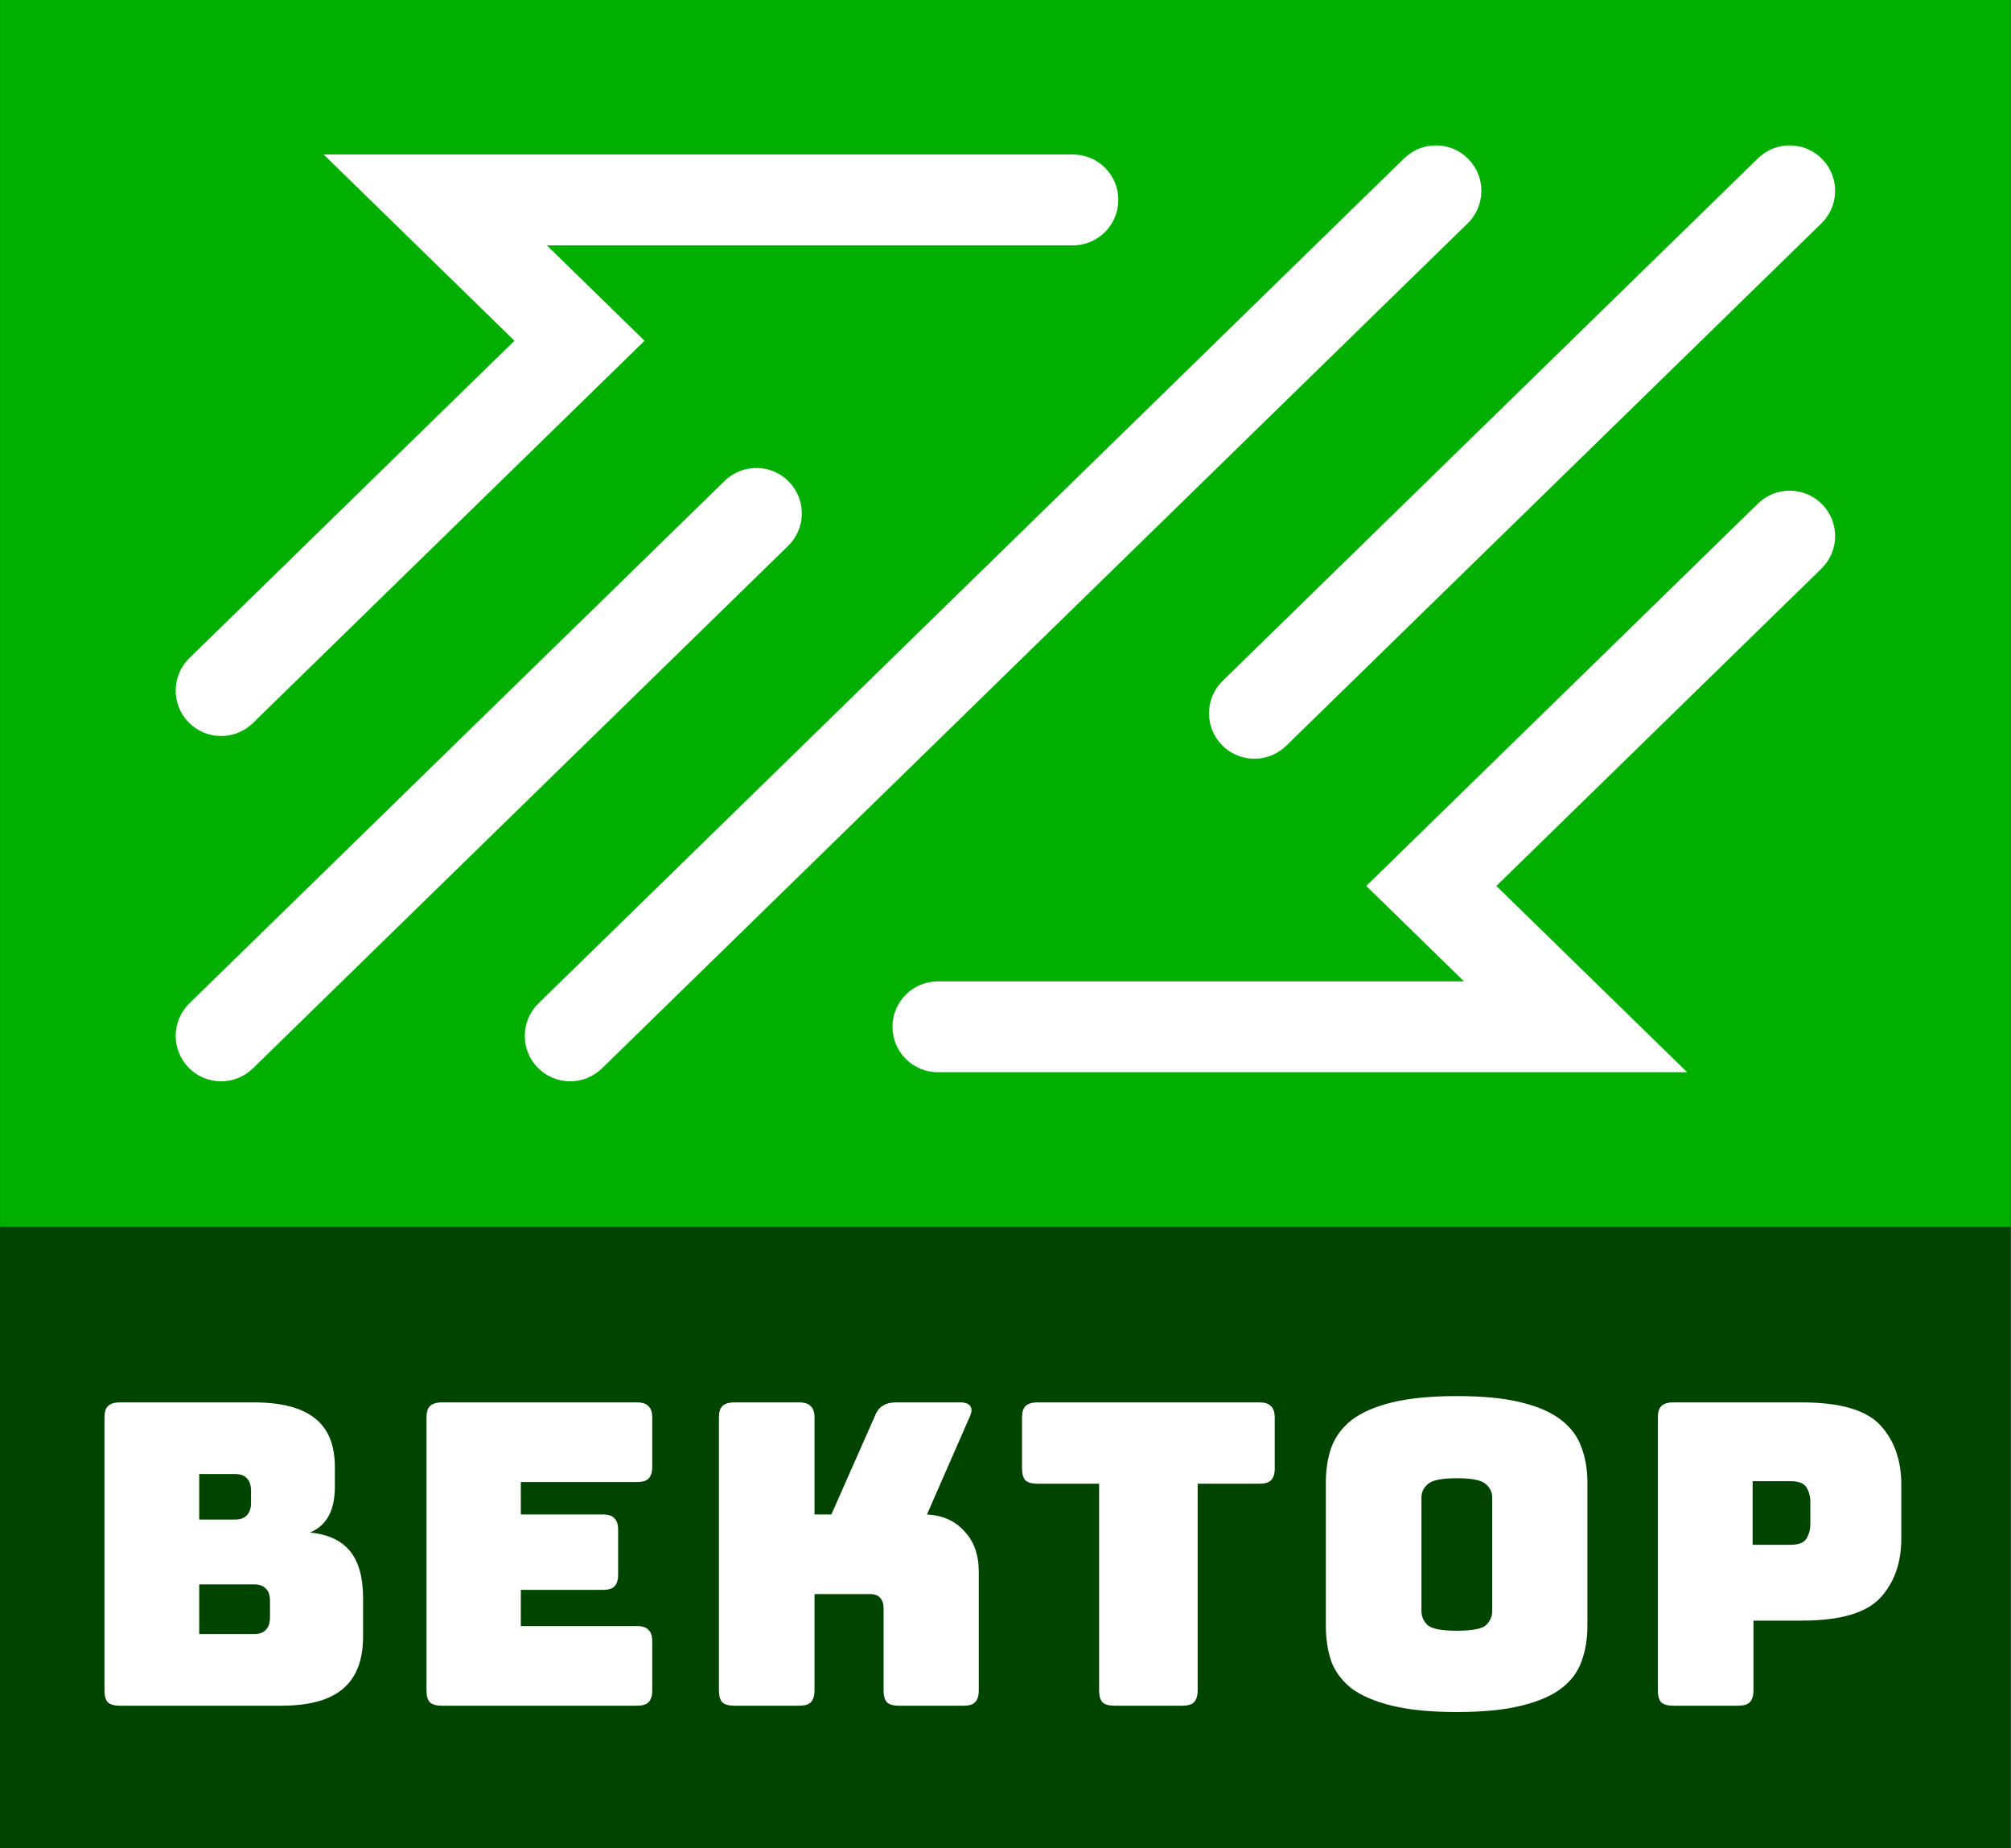 <svg width="3080" height="2830" viewBox="0 0 3080 2830" fill="none" xmlns="http://www.w3.org/2000/svg">
<rect x="0" y="0" width="3080" height="2830" fill="#808080" stroke="none"/>
<path d="M0 0L3079.64 3.23604e-06L3079.64 2830L3.04698e-06 2830L0 0Z" fill="#004400"/>
<path d="M3079.68 0L3079.68 1878.51L0.038 1878.51L0.038 -0L3079.68 0Z" fill="#00AF00"/>
<path fill-rule="evenodd" clip-rule="evenodd" d="M1436.5 1502.8C1398.07 1502.8 1366.92 1533.95 1366.92 1572.37C1366.92 1610.8 1398.07 1641.95 1436.5 1641.95L2584.04 1641.95L2291.76 1356.69L2789.66 870.763C2817.16 843.925 2817.7 799.877 2790.86 772.378C2764.02 744.879 2719.97 744.343 2692.47 771.181L2092.54 1356.69L2242.24 1502.8L1436.5 1502.8ZM1871.46 1140.91C1844.62 1113.41 1845.16 1069.36 1872.66 1042.52L2692.47 242.416C2719.97 215.578 2764.02 216.114 2790.85 243.613C2817.69 271.112 2817.15 315.161 2789.66 341.998L1969.84 1142.1C1942.34 1168.94 1898.3 1168.4 1871.46 1140.91ZM824.718 1536.5C797.219 1563.34 796.683 1607.39 823.521 1634.89C850.359 1662.39 894.407 1662.92 921.906 1636.08L2247.86 342.002C2275.36 315.164 2275.9 271.115 2249.06 243.616C2222.22 216.117 2178.17 215.581 2150.67 242.419L824.718 1536.5ZM1712.8 306.124C1712.8 344.549 1681.65 375.699 1643.22 375.699L837.479 375.699L987.183 521.805L387.248 1107.32C359.749 1134.16 315.7 1133.62 288.862 1106.12C262.024 1078.62 262.56 1034.57 290.059 1007.74L787.959 521.805L495.678 236.55L1643.22 236.55C1681.65 236.55 1712.8 267.699 1712.8 306.124ZM1208.26 737.589C1235.1 765.088 1234.56 809.136 1207.06 835.974L387.252 1636.08C359.753 1662.92 315.705 1662.38 288.867 1634.88C262.029 1607.38 262.565 1563.33 290.064 1536.5L1109.88 736.392C1137.37 709.554 1181.42 710.09 1208.26 737.589Z" fill="white"/>
<path d="M430.923 2612H183.222C175.051 2612 169.031 2610.28 165.16 2606.84C161.72 2602.97 160 2596.95 160 2588.78V2170.78C160 2162.61 161.72 2156.8 165.16 2153.36C169.031 2149.49 175.051 2147.56 183.222 2147.56H388.995C431.138 2147.56 462.316 2155.73 482.528 2172.07C502.74 2187.98 512.845 2212.71 512.845 2246.25V2277.21C512.845 2295.28 509.62 2310.11 503.17 2321.72C497.149 2332.9 487.688 2341.29 474.787 2346.88C502.31 2349.46 522.736 2358.92 536.067 2375.26C549.399 2391.6 556.064 2415.47 556.064 2446.86V2506.21C556.064 2542.33 545.743 2568.99 525.102 2586.2C504.89 2603.4 473.497 2612 430.923 2612ZM305.138 2257.22V2326.88H359.967C368.138 2326.88 374.158 2324.73 378.029 2320.43C382.329 2316.13 384.479 2309.68 384.479 2301.08V2283.02C384.479 2274.42 382.329 2267.97 378.029 2263.67C374.158 2259.37 368.138 2257.22 359.967 2257.22H305.138ZM305.138 2426.22V2502.34H388.995C397.165 2502.34 403.186 2500.19 407.056 2495.89C411.357 2491.59 413.507 2485.14 413.507 2476.54V2451.38C413.507 2442.78 411.357 2436.54 407.056 2432.67C403.186 2428.37 397.165 2426.22 388.995 2426.22H305.138Z" fill="white"/>
<path d="M975.743 2612H676.438C668.267 2612 662.246 2610.28 658.376 2606.84C654.936 2602.97 653.216 2596.95 653.216 2588.78V2170.78C653.216 2162.61 654.936 2156.8 658.376 2153.36C662.246 2149.49 668.267 2147.56 676.438 2147.56H975.743C983.914 2147.56 989.72 2149.49 993.16 2153.36C997.03 2156.8 998.965 2162.61 998.965 2170.78V2246.25C998.965 2254.42 997.03 2260.44 993.16 2264.31C989.72 2267.75 983.914 2269.47 975.743 2269.47H797.708V2319.14H923.494C931.665 2319.14 937.47 2321.08 940.91 2324.95C944.781 2328.39 946.716 2334.19 946.716 2342.37V2411.39C946.716 2419.56 944.781 2425.58 940.91 2429.45C937.47 2432.89 931.665 2434.61 923.494 2434.61H797.708V2490.08H975.743C983.914 2490.08 989.72 2492.02 993.16 2495.89C997.03 2499.33 998.965 2505.13 998.965 2513.31V2588.78C998.965 2596.95 997.03 2602.97 993.16 2606.84C989.72 2610.28 983.914 2612 975.743 2612Z" fill="white"/>
<path d="M1224.28 2612H1124.3C1116.13 2612 1110.11 2610.28 1106.24 2606.84C1102.8 2602.97 1101.08 2596.95 1101.08 2588.78V2170.78C1101.08 2162.61 1102.8 2156.8 1106.24 2153.36C1110.11 2149.49 1116.13 2147.56 1124.3 2147.56H1224.28C1232.45 2147.56 1238.26 2149.49 1241.7 2153.36C1245.57 2156.8 1247.5 2162.61 1247.5 2170.78V2319.14H1273.31L1339.75 2168.85C1342.76 2161.1 1346.84 2155.73 1352 2152.72C1357.16 2149.28 1363.83 2147.56 1372 2147.56H1471.34C1478.65 2147.56 1483.59 2149.49 1486.17 2153.36C1488.75 2156.8 1488.54 2161.96 1485.53 2168.85L1419.73 2319.14C1443.82 2320.43 1462.95 2329.03 1477.14 2344.95C1491.76 2360.43 1499.07 2381.07 1499.07 2406.87V2588.78C1499.07 2596.95 1497.14 2602.97 1493.27 2606.84C1489.83 2610.28 1484.02 2612 1475.85 2612H1376.51C1368.34 2612 1362.32 2610.28 1358.45 2606.84C1355.01 2602.97 1353.29 2596.95 1353.29 2588.78V2462.99C1353.29 2456.11 1351.57 2450.73 1348.13 2446.86C1344.69 2442.99 1339.53 2441.06 1332.65 2441.06H1247.5V2588.78C1247.5 2596.95 1245.57 2602.97 1241.7 2606.84C1238.26 2610.28 1232.45 2612 1224.28 2612Z" fill="white"/>
<path d="M1811.09 2612H1706.59C1698.42 2612 1692.4 2610.28 1688.53 2606.84C1685.09 2602.97 1683.37 2596.95 1683.37 2588.78V2272.05H1588.55C1580.38 2272.05 1574.36 2270.33 1570.48 2266.89C1567.04 2263.02 1565.32 2257 1565.32 2248.83V2170.78C1565.32 2162.61 1567.04 2156.8 1570.48 2153.36C1574.36 2149.49 1580.38 2147.56 1588.55 2147.56H1929.14C1937.31 2147.56 1943.11 2149.49 1946.55 2153.36C1950.42 2156.8 1952.36 2162.61 1952.36 2170.78V2248.83C1952.36 2257 1950.42 2263.02 1946.55 2266.89C1943.11 2270.33 1937.31 2272.05 1929.14 2272.05H1834.31V2588.78C1834.31 2596.95 1832.38 2602.97 1828.51 2606.84C1825.07 2610.28 1819.26 2612 1811.09 2612Z" fill="white"/>
<path d="M2431.23 2490.08C2431.23 2509.86 2428.22 2527.93 2422.19 2544.27C2416.6 2560.18 2406.28 2573.94 2391.23 2585.55C2376.61 2596.73 2356.18 2605.55 2329.95 2612C2304.15 2618.45 2271.25 2621.67 2231.26 2621.67C2191.27 2621.67 2158.15 2618.45 2131.92 2612C2105.69 2605.55 2085.05 2596.73 2069.99 2585.55C2055.37 2573.94 2045.05 2560.18 2039.03 2544.27C2033.44 2527.93 2030.65 2509.86 2030.65 2490.08V2270.12C2030.65 2250.34 2033.44 2232.49 2039.03 2216.58C2045.05 2200.24 2055.37 2186.26 2069.99 2174.65C2085.05 2163.04 2105.69 2154.01 2131.92 2147.56C2158.15 2141.11 2191.27 2137.88 2231.26 2137.88C2271.25 2137.88 2304.15 2141.11 2329.95 2147.56C2356.18 2154.01 2376.61 2163.04 2391.23 2174.65C2406.28 2186.26 2416.6 2200.24 2422.19 2216.58C2428.22 2232.49 2431.23 2250.34 2431.23 2270.12V2490.08ZM2177.07 2466.86C2177.07 2475.46 2180.3 2482.77 2186.75 2488.79C2193.2 2494.38 2208.04 2497.18 2231.26 2497.18C2254.48 2497.18 2269.32 2494.38 2275.77 2488.79C2282.22 2482.77 2285.44 2475.46 2285.44 2466.86V2293.34C2285.44 2285.17 2282.22 2278.29 2275.77 2272.7C2269.32 2266.68 2254.48 2263.67 2231.26 2263.67C2208.04 2263.67 2193.2 2266.68 2186.75 2272.7C2180.3 2278.29 2177.07 2285.17 2177.07 2293.34V2466.86Z" fill="white"/>
<path d="M2662.35 2612H2562.37C2554.2 2612 2548.18 2610.28 2544.31 2606.84C2540.87 2602.97 2539.15 2596.95 2539.15 2588.78V2170.78C2539.15 2162.61 2540.87 2156.8 2544.31 2153.36C2548.18 2149.49 2554.2 2147.56 2562.37 2147.56H2759.76C2818.24 2147.56 2858.23 2159.17 2879.74 2182.39C2901.24 2205.61 2911.99 2235.93 2911.99 2273.34V2355.91C2911.99 2393.32 2901.24 2423.64 2879.74 2446.86C2858.23 2470.09 2818.24 2481.7 2759.76 2481.7H2685.57V2588.78C2685.57 2596.95 2683.64 2602.97 2679.77 2606.84C2676.33 2610.28 2670.52 2612 2662.35 2612ZM2684.28 2268.18V2365.59H2742.34C2754.81 2365.59 2762.98 2362.36 2766.85 2355.91C2770.72 2349.46 2772.66 2342.15 2772.66 2333.98V2299.79C2772.66 2291.62 2770.72 2284.31 2766.85 2277.86C2762.98 2271.41 2754.81 2268.18 2742.34 2268.18H2684.28Z" fill="white"/>
</svg>
